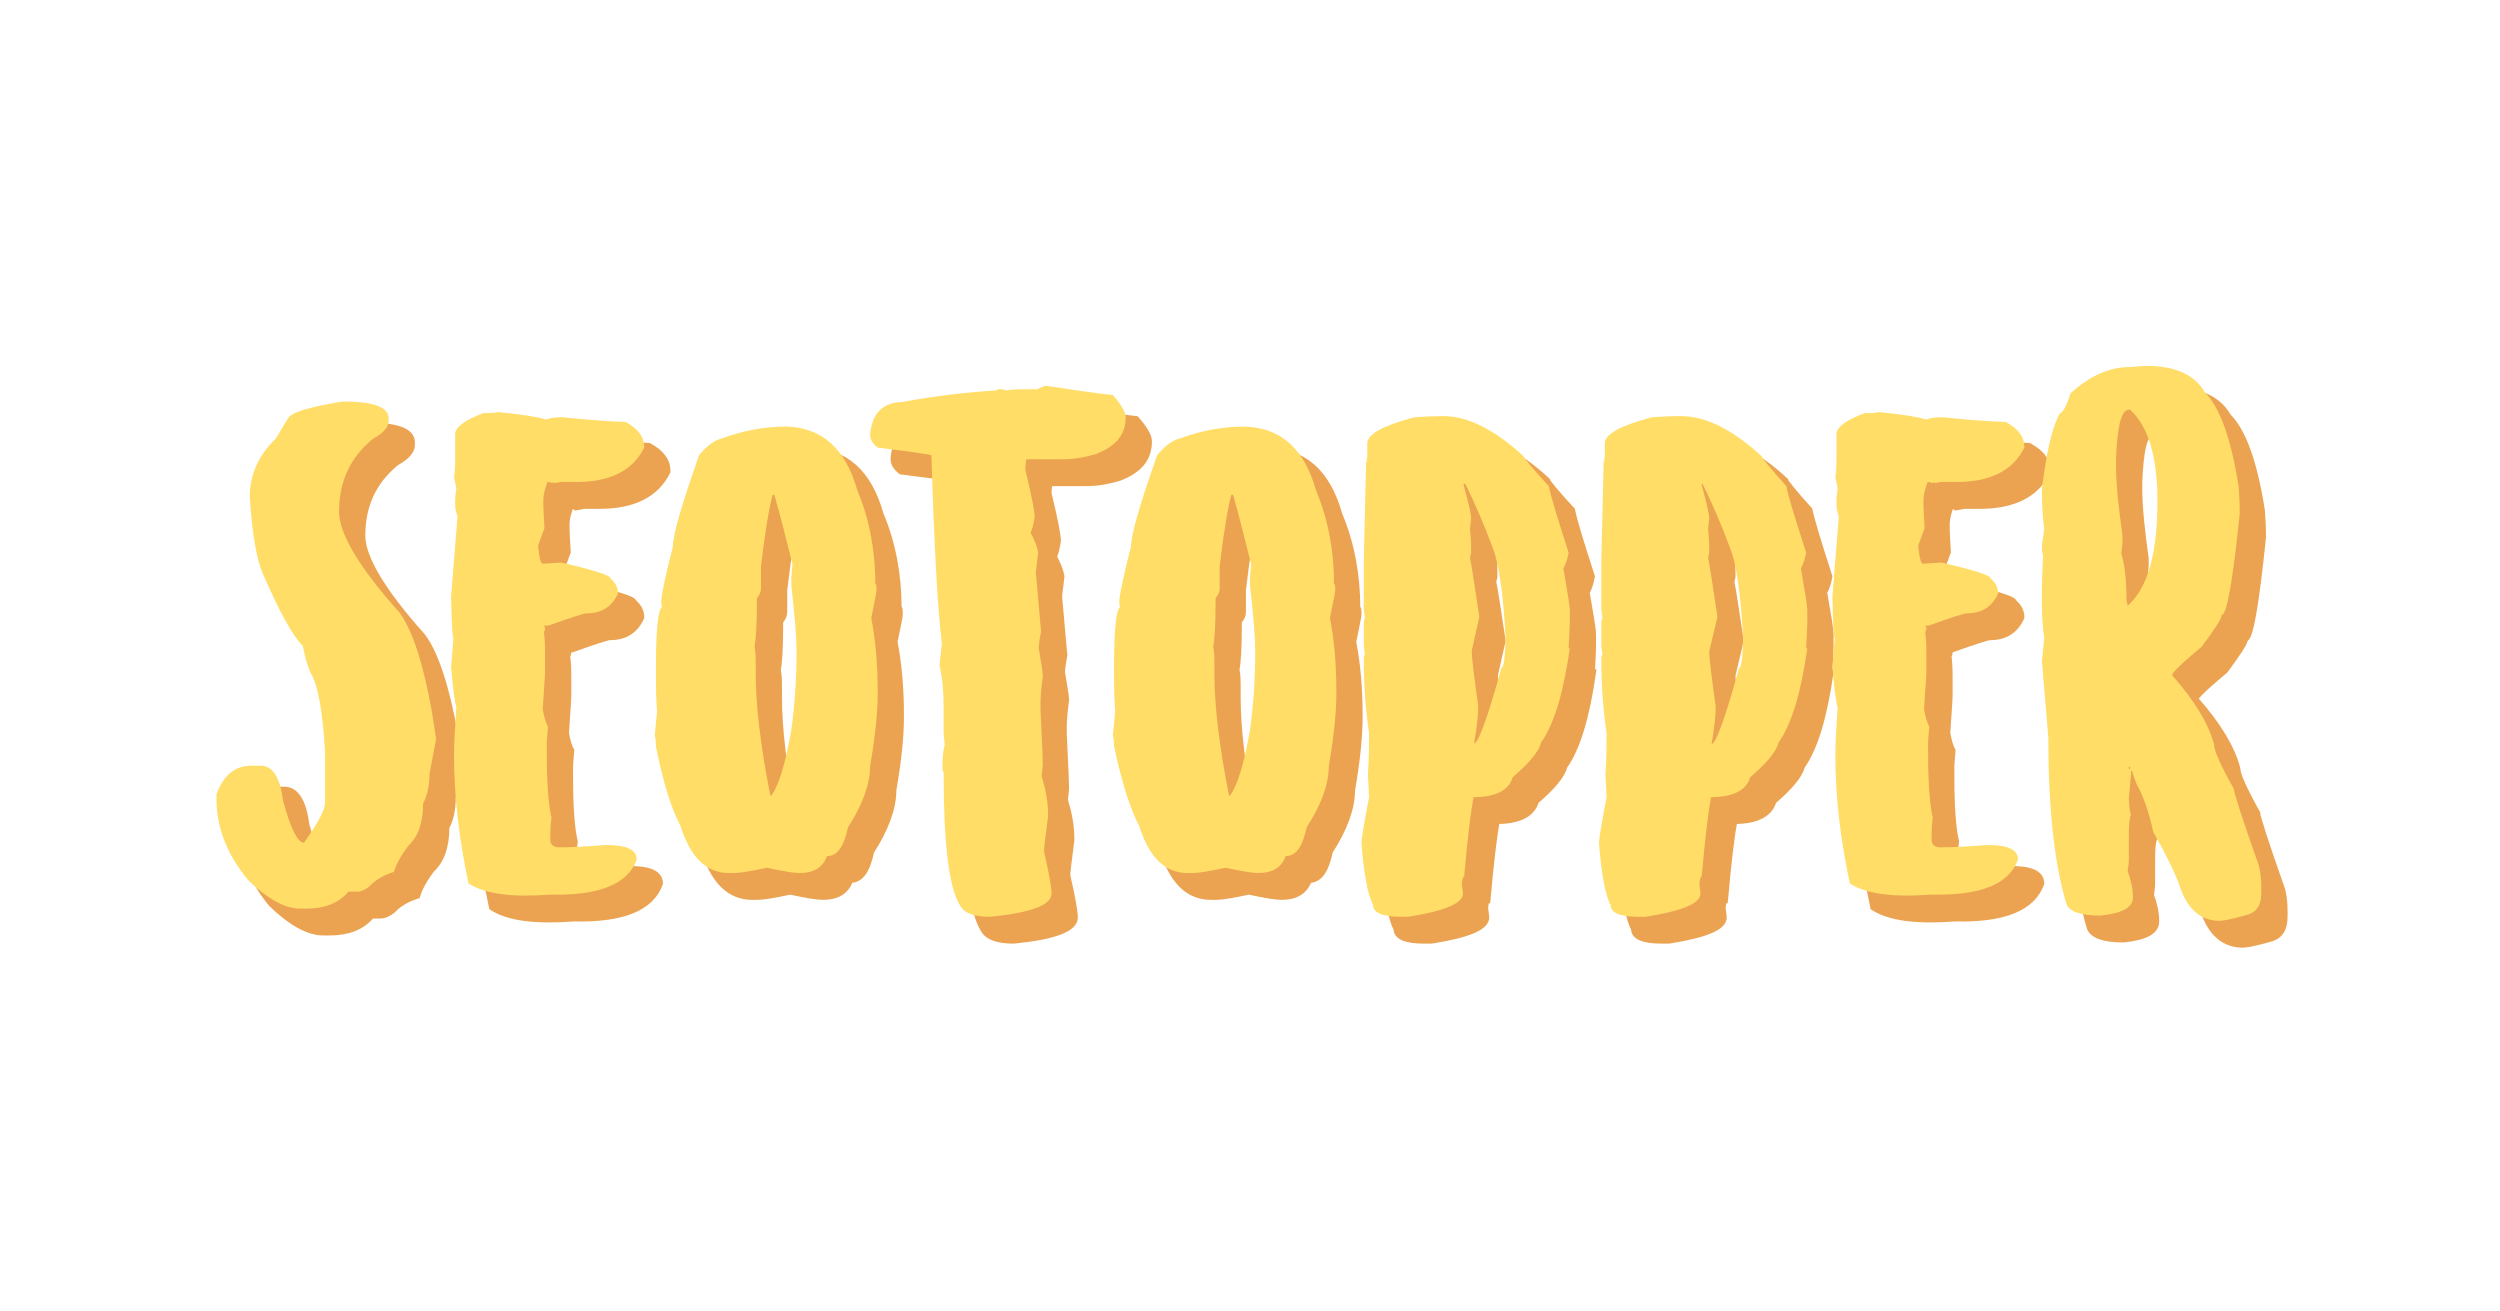<?xml version="1.0" encoding="utf-8"?>
<!-- Generator: Adobe Illustrator 21.0.2, SVG Export Plug-In . SVG Version: 6.00 Build 0)  -->
<svg version="1.1" id="Camada_1" xmlns="http://www.w3.org/2000/svg" xmlns:xlink="http://www.w3.org/1999/xlink" x="0px" y="0px"
	 viewBox="0 0 428.4 224.7" style="enable-background:new 0 0 428.4 224.7;" xml:space="preserve">
<style type="text/css">
	.st0{display:none;}
	.st1{display:inline;fill:#FFDD67;}
	.st2{display:inline;fill:#EBA352;}
	.st3{fill:#EBA352;stroke:#EBA352;stroke-miterlimit:10;}
	.st4{fill:#FFDD67;}
</style>
<g class="st0">
	<path class="st1" d="M166.2-17.6L152-7.6c0,0-7-19.9-12.5-32.4c-2.3-5-9.1-6.8-12.3-14c-5.5-12.5,1-23.3,7.6-15.5
		c7.6,9,18.7,15.6,21,20.8C159.5-40.1,166.2-17.6,166.2-17.6z"/>
	<path class="st1" d="M177.5-9.4c1,6.8,0.1,17.5-5.8,30c0,0-12.3-14.7-13.7-21.4c0,0-3.5-25.6-7-42c-1.4-6.7-9.2-10.6-11.2-20
		c-3.5-16.3,7-27.7,12.9-16.7c6.9,12.7,18.6,23.4,20,30.1C175.1-38.2,176-19.4,177.5-9.4z"/>
	<path class="st2" d="M159.3-22.3c0,0-1.1-9.7-4.6-26c-1.4-6.7-9.2-10.6-11.2-20c-1.2-5.6-0.8-10.7,0.6-14.4
		c-3.7,2.8-6.7,10.5-4.6,19.9c2,9.4,9.8,13.3,11.3,20c1,4.8,1.9,9.6,2.7,14.4l-10.8-4C142.6-32.4,159.3-22.3,159.3-22.3z"/>
	<path class="st1" d="M172.3-11.9c-14.3-13-30.1-20.8-40.4-25.9c-15.3-7.5-11.2,2.8-37.3,9.6c-3.4,0.9-7.5,3.4-4.4,9.9
		c3,6.3,27.6,1.5,31.4-2.2c0,0,10.3,12.6,20.6,12.3c0,0-1.8,8.3,0.7,12.4c0,0-14.6,7.6-20.8,14.2L104.8,6.8
		c-1.3-17.9-4.5-23.2-13.3-22.4c-8.2,0.8-7.3,8.5-7.1,14.8c0.3,11.4-2.7,13.3,0.1,17.8c10.7,17.3,24.1,28.1,49,28.1
		c9.3,0,15.3-0.2,21-3.1C164.1,37.3,188,2.3,172.3-11.9z"/>
	<path class="st2" d="M175.1-8.6c5.3,16.4-13.7,43.2-22.1,47.3c-5.7,2.8-11.7,3.1-21,3.1c-24.7,0.1-38.1-10.5-48.7-27.5
		c0.3,0.9,0.6,1.8,1.1,2.7c10.7,17.3,24.1,28.1,49,28.1c9.3,0,15.3-0.2,21-3.1C163.4,37.6,184.6,7.2,175.1-8.6z"/>
	<path class="st2" d="M101.8,7.3c0,0,16.1,10.3,20,10.9l-17-11.5c0.7-18.1-4.6-23.9-13.3-22.4c-0.6,0.1-1.3,0.3-1.9,0.4
		C98.3-16.1,102.5-10.3,101.8,7.3z"/>
	<path class="st2" d="M121.7-20.5c0,0,10.3,12.6,20.6,12.3v-2.3c-10.3,0.3-20.6-12.3-20.6-12.3c-3.8,3.8-28.4,8.5-31.4,2.2
		c-0.5-0.9-0.8-1.9-1-3c-0.3,1.4-0.1,3.1,1,5.3C93.3-12,117.9-16.8,121.7-20.5z"/>
</g>
<g>
	<g>
		<path class="st3" d="M70.6,75.8v0.4c0,1.1-0.9,2.1-2.7,3.1c-3.9,3.2-5.8,7.3-5.8,12.5c0,3.7,3.4,9.5,10.3,17.2
			c2.2,2.9,4.1,8.6,5.6,17l0.7,4.5v0.4l-1.1,5.8c0,2.1-0.4,3.7-1.1,5.1c0,3.2-0.8,5.6-2.5,7.2c-1.3,1.7-2.1,3.2-2.5,4.5
			c-1.9,0.6-3.3,1.5-4.2,2.5c-0.8,0.6-1.5,0.9-2,0.9h-1.6c-1.7,2-4.1,2.9-7.2,2.9h-1.1c-2.5,0-5.5-1.6-8.9-4.9
			c-3.6-4.4-5.4-9-5.4-13.8v-0.9c1.2-3.3,3.2-4.9,6-4.9h1.6c2,0,3.3,2,3.8,6c1.3,4.8,2.5,7.2,3.6,7.2c2.4-3.4,3.6-5.6,3.6-6.9v-8.7
			c-0.4-6.8-1.2-11.1-2.2-13c-0.7-1.2-1.2-3-1.6-5.1c-1.8-1.8-4.1-6-6.9-12.5c-1.1-2.6-1.8-7-2.2-13c0-3.9,1.5-7.2,4.5-10.1
			c1-1.7,1.7-2.9,2.2-3.6c0.8-1,3.9-1.8,9.2-2.7C67.9,72.9,70.6,73.8,70.6,75.8z"/>
		<path class="st3" d="M97.6,76c0.6-0.3,1.6-0.4,2.8-0.4c3.9,0.4,7.4,0.7,10.8,0.8c2.2,1.2,3.2,2.6,3.2,4.4c-2,4-5.9,5.9-11.7,5.9
			h-2.6L99,86.9v-0.2l-0.4,0.2c-0.3-0.2-0.6-0.2-0.8-0.2c-0.4,1.1-0.7,2.2-0.7,3.1v0.4c0,1.1,0.1,2.6,0.2,4.4l-1.1,3
			c0.2,2.1,0.5,3.1,0.8,3.1c0.3,0,1.4-0.1,3.2-0.2c5.6,1.3,8.4,2.2,8.4,2.7c0.9,0.8,1.3,1.6,1.3,2.6c-1,2.2-2.7,3.4-5.4,3.4
			c-0.4,0-2.6,0.7-6.5,2.1h-0.8l0.2,0.4c0,0.4-0.1,0.6-0.2,0.6c0.2,1.7,0.2,2.9,0.2,3.6v3.2c0,1-0.2,3.1-0.4,6.5
			c0.2,1.1,0.4,2.1,0.9,3l-0.2,2.5v2.1c0,5.3,0.3,8.9,0.8,11c-0.2,1.5-0.2,2.6-0.2,3.4v0.4c0,0.8,0.5,1.3,1.5,1.3
			c2.6,0,5.3-0.2,8.1-0.4c3.5,0,5.2,0.8,5.2,2.5c-1.5,4.2-6.4,6.2-14.8,6c-6.6,0.5-11.2-0.1-14-1.9c-1.6-7.4-2.5-14.8-2.5-22
			c0-2.2,0.2-5,0.4-8.2c-0.3-1-0.6-3.3-0.9-6.9l0.4-4.9c-0.2-0.3-0.3-2.7-0.4-7.2l1.1-13.7c-0.3-0.9-0.4-1.5-0.4-1.9v-0.8
			c0-0.7,0.1-1.3,0.2-2.1c-0.2-1-0.3-1.6-0.4-1.9c0.2-1.2,0.2-2.2,0.2-3v-4.4c0-1.2,1.6-2.4,4.8-3.6c1.6,0,2.4-0.1,2.4-0.2
			C93.6,75.1,96.3,75.6,97.6,76z"/>
		<path class="st3" d="M150.9,88.1c2.1,5,3.1,10.4,3.1,16.1c0.2,0,0.2,0.4,0.2,1.1c0,0.3-0.3,1.8-0.9,4.7c0.7,3.6,1.1,7.8,1.1,12.5
			v0.4c0,3.2-0.4,7.3-1.3,12.5c0,3.1-1.3,6.6-3.8,10.5c-0.7,3.3-1.8,4.9-3.6,4.9c-0.7,2-2.3,2.9-4.7,2.9c-1,0-2.8-0.3-5.6-0.9
			c-2.8,0.6-4.6,0.9-5.6,0.9h-0.9c-3.9,0-6.6-2.7-8.3-8.1c-1.6-3-3-7.6-4.2-13.6c0-1.1-0.1-1.6-0.2-1.8l0.4-4.2
			c-0.2-2.4-0.2-4.6-0.2-6.5v-0.9c0-6.8,0.4-10.3,1.1-10.5c-0.2-0.3-0.2-0.5-0.2-0.7c0-1.3,0.7-4.5,2-9.6c0-2,1.5-7.2,4.5-15.7
			c1.4-1.7,2.7-2.6,4-2.9c3.5-1.3,7.2-2,11-2C144.9,77.4,148.9,81,150.9,88.1z M136.4,88.8c-0.6,2.2-1.3,6.3-2,12.3v3.8
			c0,0.5-0.2,1-0.7,1.6v0.9c0,3.9-0.2,6.4-0.4,7.4c0.2,1,0.2,1.8,0.2,2.5v2.2c0,5.3,0.8,12.2,2.5,20.8h0.2c1.3-1.8,2.4-5.5,3.4-11.2
			c0.6-4.4,0.9-8.9,0.9-13.4c0-2.3-0.3-6.1-0.9-11.4v-1.1c0-0.6,0.1-1.5,0.2-2.5c-1.2-4.8-2.2-8.8-3.1-11.9
			C136.7,88.9,136.4,88.9,136.4,88.8z"/>
		<path class="st3" d="M183.1,70.2c4.8,0.7,8.7,1.3,11.6,1.6c1.5,1.7,2.2,3,2.2,3.8c0,3-1.7,5-5.1,6.3c-2,0.6-3.8,0.9-5.6,0.9h-6.3
			c-0.2,0.8-0.2,1.4-0.2,1.8c1.1,4.5,1.6,7.2,1.6,8.1c-0.2,1.2-0.4,2.1-0.7,2.7c0.6,1.1,1.1,2.2,1.3,3.4l-0.4,3.4l0.9,10.1
			c-0.3,1.5-0.4,2.5-0.4,2.9c0.4,2.5,0.7,4.1,0.7,4.7c-0.3,2.2-0.4,3.9-0.4,4.9v0.9c0.3,5.9,0.4,9,0.4,9.4l-0.2,2
			c0.7,2.3,1.1,4.5,1.1,6.5v0.4c-0.4,3.3-0.7,5.3-0.7,6c0.9,3.9,1.3,6.3,1.3,7.2c0,2-3.5,3.3-10.5,4c-2.7,0-4.4-0.6-5.1-1.8
			c-2-3-2.9-10.7-2.9-23c-0.2,0-0.2-0.6-0.2-1.8c0.1-1.8,0.3-2.7,0.4-2.7l-0.2-2.2v-4.2c0-2.9-0.2-5.3-0.7-7.4l0.4-3.8
			c-0.7-5.4-1.3-16.2-1.8-32.2c-1.3-0.3-4.4-0.7-9.2-1.3c-0.9-0.7-1.3-1.4-1.3-2.2c0.3-3.6,2.1-5.5,5.4-5.6c6-1.1,11.4-1.7,16.3-2
			c0-0.2,0.2-0.2,0.7-0.2c0.3,0,0.6,0.1,0.9,0.2c1.3-0.2,2.3-0.2,3.1-0.2h2.2L183.1,70.2z"/>
		<path class="st3" d="M229.5,88.1c2.1,5,3.1,10.4,3.1,16.1c0.2,0,0.2,0.4,0.2,1.1c0,0.3-0.3,1.8-0.9,4.7c0.7,3.6,1.1,7.8,1.1,12.5
			v0.4c0,3.2-0.4,7.3-1.3,12.5c0,3.1-1.3,6.6-3.8,10.5c-0.7,3.3-1.8,4.9-3.6,4.9c-0.7,2-2.3,2.9-4.7,2.9c-1,0-2.8-0.3-5.6-0.9
			c-2.8,0.6-4.6,0.9-5.6,0.9h-0.9c-3.9,0-6.6-2.7-8.3-8.1c-1.6-3-3-7.6-4.3-13.6c0-1.1-0.1-1.6-0.2-1.8l0.4-4.2
			c-0.2-2.4-0.2-4.6-0.2-6.5v-0.9c0-6.8,0.4-10.3,1.1-10.5c-0.2-0.3-0.2-0.5-0.2-0.7c0-1.3,0.7-4.5,2-9.6c0-2,1.5-7.2,4.5-15.7
			c1.4-1.7,2.7-2.6,4-2.9c3.5-1.3,7.2-2,11-2C223.5,77.4,227.5,81,229.5,88.1z M215,88.8c-0.6,2.2-1.3,6.3-2,12.3v3.8
			c0,0.5-0.2,1-0.7,1.6v0.9c0,3.9-0.2,6.4-0.4,7.4c0.2,1,0.2,1.8,0.2,2.5v2.2c0,5.3,0.8,12.2,2.5,20.8h0.2c1.3-1.8,2.4-5.5,3.4-11.2
			c0.6-4.4,0.9-8.9,0.9-13.4c0-2.3-0.3-6.1-0.9-11.4v-1.1c0-0.6,0.1-1.5,0.2-2.5c-1.2-4.8-2.2-8.8-3.1-11.9
			C215.3,88.9,215,88.9,215,88.8z"/>
		<path class="st3" d="M265.1,82.3c0,0.2,1.4,2,4.3,5.1c0.4,2,1.6,5.8,3.4,11.4c-0.2,1-0.4,1.8-0.9,2.7c0.7,4,1.1,6.4,1.1,7.2v2
			c0,1-0.1,2.5-0.2,4.5h0.2c-1.1,7.7-2.7,13-4.9,16.1c-0.4,1.6-2.1,3.6-4.9,6c-0.6,2.2-2.9,3.4-6.7,3.4c-0.4,2.1-1,6.7-1.6,13.6
			c-0.2,0-0.3,0.4-0.4,1.3l0.2,1.6c0,1.7-3.1,3-9.4,4H244c-3.1,0-4.7-0.7-4.7-2c-0.9-1.7-1.6-5.3-2-10.7c0-0.5,0.4-3.1,1.3-7.8
			c0-0.8-0.1-2.1-0.2-3.8c0.2-2.9,0.2-5.2,0.2-7.2c-0.6-4-0.9-8.2-0.9-12.7c0-0.3,0.1-0.6,0.2-0.9c-0.2-0.8-0.2-1.5-0.2-2V111
			c0-0.6,0.1-0.9,0.2-0.9l-0.2-1.6v-7.6c0-2,0.2-7.8,0.4-17.7c0.2,0,0.2-0.1,0.2-0.2h-0.2l0.2-0.4v-2.5c0-1.6,2.7-3.1,8.1-4.5
			c3-0.2,4.6-0.2,4.9-0.2C255.5,75.4,260.1,77.7,265.1,82.3z M254.8,87v0.2c0.7,2.6,1.2,4.5,1.3,5.6l-0.2,2c0.2,1.8,0.2,3.1,0.2,4
			l-0.2,0.9c0.3,1.4,0.8,4.8,1.6,10.1l-1.3,5.8c0,1.3,0.4,4.4,1.1,9.4v0.2c0,1.3-0.2,3.4-0.7,6.3c0.7,0,2.3-4.3,4.7-13
			c0.4,0,0.6-1.7,0.7-5.1c-0.4-7.8-1.2-13-2.2-15.4c-1.5-4.1-3.1-7.7-4.7-11C255.1,87,254.8,87,254.8,87z"/>
		<path class="st3" d="M305.9,82.3c0,0.2,1.4,2,4.2,5.1c0.4,2,1.6,5.8,3.4,11.4c-0.2,1-0.4,1.8-0.9,2.7c0.7,4,1.1,6.4,1.1,7.2v2
			c0,1-0.1,2.5-0.2,4.5h0.2c-1.1,7.7-2.7,13-4.9,16.1c-0.4,1.6-2.1,3.6-4.9,6c-0.6,2.2-2.9,3.4-6.7,3.4c-0.4,2.1-1,6.7-1.6,13.6
			c-0.2,0-0.3,0.4-0.4,1.3l0.2,1.6c0,1.7-3.1,3-9.4,4h-1.3c-3.1,0-4.7-0.7-4.7-2c-0.9-1.7-1.6-5.3-2-10.7c0-0.5,0.4-3.1,1.3-7.8
			c0-0.8-0.1-2.1-0.2-3.8c0.2-2.9,0.2-5.2,0.2-7.2c-0.6-4-0.9-8.2-0.9-12.7c0-0.3,0.1-0.6,0.2-0.9c-0.2-0.8-0.2-1.5-0.2-2V111
			c0-0.6,0.1-0.9,0.2-0.9l-0.2-1.6v-7.6c0-2,0.2-7.8,0.4-17.7c0.2,0,0.2-0.1,0.2-0.2h-0.2l0.2-0.4v-2.5c0-1.6,2.7-3.1,8.1-4.5
			c3-0.2,4.6-0.2,4.9-0.2C296.3,75.4,300.9,77.7,305.9,82.3z M295.6,87v0.2c0.7,2.6,1.2,4.5,1.3,5.6l-0.2,2c0.2,1.8,0.2,3.1,0.2,4
			l-0.2,0.9c0.3,1.4,0.8,4.8,1.6,10.1l-1.4,5.9c0,1.3,0.4,4.4,1.1,9.4v0.2c0,1.3-0.2,3.4-0.7,6.3c0.7,0,2.3-4.3,4.7-13
			c0.4,0,0.6-1.7,0.7-5.1c-0.4-7.8-1.2-13-2.2-15.4c-1.5-4.1-3.1-7.7-4.7-11L295.6,87L295.6,87z"/>
		<path class="st3" d="M334.1,76c0.6-0.3,1.6-0.4,2.8-0.4c3.9,0.4,7.4,0.7,10.8,0.8c2.2,1.2,3.2,2.6,3.2,4.4c-2,4-5.9,5.9-11.7,5.9
			h-2.6l-1.1,0.2v-0.2l-0.4,0.2c-0.3-0.2-0.6-0.2-0.8-0.2c-0.4,1.1-0.7,2.2-0.7,3.1v0.4c0,1.1,0.1,2.6,0.2,4.4l-1.1,3
			c0.2,2.1,0.5,3.1,0.8,3.1s1.4-0.1,3.2-0.2c5.6,1.3,8.4,2.2,8.4,2.7c0.9,0.8,1.3,1.6,1.3,2.6c-1,2.2-2.7,3.4-5.4,3.4
			c-0.4,0-2.6,0.7-6.5,2.1h-0.6l0.2,0.4c0,0.4-0.1,0.6-0.2,0.6c0.2,1.7,0.2,2.9,0.2,3.6v3.2c0,1-0.2,3.1-0.4,6.5
			c0.2,1.1,0.4,2.1,0.9,3l-0.2,2.5v2.1c0,5.3,0.3,8.9,0.8,11c-0.2,1.5-0.2,2.6-0.2,3.4v0.4c0,0.8,0.5,1.3,1.5,1.3
			c2.6,0,5.3-0.2,8.1-0.4c3.5,0,5.2,0.8,5.2,2.5c-1.5,4.2-6.4,6.2-14.8,6c-6.6,0.5-11.2-0.1-14-1.9c-1.6-7.4-2.5-14.8-2.5-22
			c0-2.2,0.2-5,0.4-8.2c-0.3-1-0.6-3.3-0.9-6.9l0.4-4.9c-0.2-0.3-0.3-2.7-0.4-7.2l1.1-13.7c-0.3-0.9-0.4-1.5-0.4-1.9v-0.8
			c0-0.7,0.1-1.3,0.2-2.1c-0.2-1-0.3-1.6-0.4-1.9c0.2-1.2,0.2-2.2,0.2-3v-4.4c0-1.2,1.6-2.4,4.8-3.6c1.6,0,2.4-0.1,2.4-0.2
			C330.1,75.1,332.9,75.6,334.1,76z"/>
		<path class="st3" d="M381.8,71.3c2.6,2.6,4.5,7.9,5.8,16.1c0.2,2.6,0.2,4.2,0.2,4.7c-1.2,11.6-2.2,17.4-3.1,17.4
			c0,0.6-1.1,2.3-3.4,5.4c-2.5,2.1-4.2,3.6-4.9,4.5l-0.2,0.4c3.9,4.4,6.3,8.4,7.2,11.9c0,1,1.1,3.5,3.4,7.6c0,0.6,1.4,5,4.3,13.2
			c0.3,1.2,0.4,2.5,0.4,3.8v0.7c0,2.1-0.7,3.3-2.2,3.8c-2.1,0.6-3.7,1-4.9,1.1c-3.3,0-5.6-2-6.9-6c-0.9-2.5-2.4-5.5-4.5-9.2
			c-0.8-3.6-1.8-6.4-2.9-8.3c-0.4-1.1-0.7-1.8-0.7-2.2h-0.2c0,0.6-0.2,2.2-0.4,4.7c0.1,1.8,0.2,2.7,0.4,2.7
			c-0.3,0.6-0.4,1.8-0.4,3.6v4.2c0,0.5-0.1,1.2-0.2,2c0.6,1.6,0.9,3.1,0.9,4.5c0,1.7-1.8,2.7-5.6,3.1c-3.4,0-5.3-0.7-5.8-2
			c-2.1-7-3.1-16.5-3.1-28.6l-1.1-13l0.4-4c-0.3-2-0.4-3.9-0.4-5.8v-2c0-1.9,0.1-4,0.2-6.3c-0.2-0.6-0.2-1.2-0.2-1.8l0.4-2.7
			c-0.3-2.1-0.4-4.4-0.4-6.9c0.8-6.5,1.8-10.8,3.1-13c0.4,0,1.1-1.1,1.8-3.4c3.3-3,6.7-4.5,10.1-4.5c0.1,0,1.1-0.1,2.9-0.2
			C376.7,66.8,380.1,68.3,381.8,71.3z M366.6,83.8c0,3,0.4,6.9,1.1,11.9v1.1c0,0.5-0.1,1.2-0.2,2c0.6,2,0.9,4.6,0.9,8.1l0.2,0.9
			c3.4-3,5.1-8.9,5.1-17.9c0-7.7-1.6-12.9-4.7-15.7h-0.2c-1.3,0-2,2.9-2.2,8.5L366.6,83.8L366.6,83.8z M368.8,135.5v0.4h0.2v-0.4
			H368.8z"/>
	</g>
	<g>
		<path class="st4" d="M66.6,71.7v0.4c0,1.1-0.9,2.1-2.7,3.1c-3.9,3.2-5.8,7.3-5.8,12.5c0,3.7,3.4,9.5,10.3,17.2
			c2.2,2.9,4.1,8.6,5.6,17l0.7,4.5v0.4l-1.1,5.8c0,2.1-0.4,3.7-1.1,5.1c0,3.2-0.8,5.6-2.5,7.2c-1.3,1.7-2.1,3.2-2.5,4.5
			c-1.9,0.6-3.3,1.5-4.2,2.5c-0.8,0.6-1.5,0.9-2,0.9h-1.6c-1.7,2-4.1,2.9-7.2,2.9h-1.1c-2.5,0-5.5-1.6-8.9-4.9
			c-3.6-4.4-5.4-9-5.4-13.8v-0.9c1.2-3.3,3.2-4.9,6-4.9h1.6c2,0,3.3,2,3.8,6c1.3,4.8,2.5,7.2,3.6,7.2c2.4-3.4,3.6-5.6,3.6-6.9v-8.7
			c-0.4-6.8-1.2-11.1-2.2-13c-0.7-1.2-1.2-3-1.6-5.1c-1.8-1.8-4.1-6-6.9-12.5c-1.1-2.6-1.8-7-2.2-13c0-3.9,1.5-7.2,4.5-10.1
			c1-1.7,1.7-2.9,2.2-3.6c0.8-1,3.9-1.8,9.2-2.7C63.9,68.8,66.6,69.7,66.6,71.7z"/>
		<path class="st4" d="M93.6,71.9c0.6-0.3,1.6-0.4,2.8-0.4c3.9,0.4,7.4,0.7,10.8,0.8c2.2,1.2,3.2,2.6,3.2,4.4c-2,4-5.9,5.9-11.7,5.9
			h-2.6L95,82.8v-0.2l-0.4,0.2c-0.3-0.2-0.6-0.2-0.8-0.2c-0.4,1.1-0.7,2.2-0.7,3.1v0.4c0,1.1,0.1,2.6,0.2,4.4l-1.1,3
			c0.2,2.1,0.5,3.1,0.8,3.1c0.3,0,1.4-0.1,3.2-0.2c5.6,1.3,8.4,2.2,8.4,2.7c0.9,0.8,1.3,1.6,1.3,2.6c-1,2.2-2.7,3.4-5.4,3.4
			c-0.4,0-2.6,0.7-6.5,2.1h-0.8l0.2,0.4c0,0.4-0.1,0.6-0.2,0.6c0.2,1.7,0.2,2.9,0.2,3.6v3.2c0,1-0.2,3.1-0.4,6.5
			c0.2,1.1,0.4,2.1,0.9,3l-0.2,2.5v2.1c0,5.3,0.3,8.9,0.8,11c-0.2,1.5-0.2,2.6-0.2,3.4v0.4c0,0.8,0.5,1.3,1.5,1.3
			c2.6,0,5.3-0.2,8.1-0.4c3.5,0,5.2,0.8,5.2,2.5c-1.5,4.2-6.4,6.2-14.8,6c-6.6,0.5-11.2-0.1-14-1.9c-1.6-7.4-2.5-14.8-2.5-22
			c0-2.2,0.2-5,0.4-8.2c-0.3-1-0.6-3.3-0.9-6.9l0.4-4.9c-0.2-0.3-0.3-2.7-0.4-7.2l1.1-13.7C78.1,87.6,78,87,78,86.6v-0.8
			c0-0.7,0.1-1.3,0.2-2.1c-0.2-1-0.3-1.6-0.4-1.9c0.2-1.2,0.2-2.2,0.2-3v-4.4c0-1.2,1.6-2.4,4.8-3.6c1.6,0,2.4-0.1,2.4-0.2
			C89.6,71,92.3,71.5,93.6,71.9z"/>
		<path class="st4" d="M146.9,84c2.1,5,3.1,10.4,3.1,16.1c0.2,0,0.2,0.4,0.2,1.1c0,0.3-0.3,1.8-0.9,4.7c0.7,3.6,1.1,7.8,1.1,12.5
			v0.4c0,3.2-0.4,7.3-1.3,12.5c0,3.1-1.3,6.6-3.8,10.5c-0.7,3.3-1.8,4.9-3.6,4.9c-0.7,2-2.3,2.9-4.7,2.9c-1,0-2.8-0.3-5.6-0.9
			c-2.8,0.6-4.6,0.9-5.6,0.9h-0.9c-3.9,0-6.6-2.7-8.3-8.1c-1.6-3-3-7.6-4.2-13.6c0-1.1-0.1-1.6-0.2-1.8l0.4-4.2
			c-0.2-2.4-0.2-4.6-0.2-6.5v-0.9c0-6.8,0.4-10.3,1.1-10.5c-0.2-0.3-0.2-0.5-0.2-0.7c0-1.3,0.7-4.5,2-9.6c0-2,1.5-7.2,4.5-15.7
			c1.4-1.7,2.7-2.6,4-2.9c3.5-1.3,7.2-2,11-2C140.9,73.3,144.9,76.9,146.9,84z M132.4,84.8c-0.6,2.2-1.3,6.3-2,12.3v3.8
			c0,0.5-0.2,1-0.7,1.6v0.9c0,3.9-0.2,6.4-0.4,7.4c0.2,1,0.2,1.8,0.2,2.5v2.2c0,5.3,0.8,12.2,2.5,20.8h0.2c1.3-1.8,2.4-5.5,3.4-11.2
			c0.6-4.4,0.9-8.9,0.9-13.4c0-2.3-0.3-6.1-0.9-11.4v-1.1c0-0.6,0.1-1.5,0.2-2.5c-1.2-4.8-2.2-8.8-3.1-11.9
			C132.7,84.8,132.4,84.8,132.4,84.8z"/>
		<path class="st4" d="M179.1,66.1c4.8,0.7,8.7,1.3,11.6,1.6c1.5,1.7,2.2,3,2.2,3.8c0,3-1.7,5-5.1,6.3c-2,0.6-3.8,0.9-5.6,0.9h-6.3
			c-0.2,0.8-0.2,1.4-0.2,1.8c1.1,4.5,1.6,7.2,1.6,8.1c-0.2,1.2-0.4,2.1-0.7,2.7c0.6,1.1,1.1,2.2,1.3,3.4l-0.4,3.4l0.9,10.1
			c-0.3,1.5-0.4,2.5-0.4,2.9c0.4,2.5,0.7,4.1,0.7,4.7c-0.3,2.2-0.4,3.9-0.4,4.9v0.9c0.3,5.9,0.4,9,0.4,9.4l-0.2,2
			c0.7,2.3,1.1,4.5,1.1,6.5v0.4c-0.4,3.3-0.7,5.3-0.7,6c0.9,3.9,1.3,6.3,1.3,7.2c0,2-3.5,3.3-10.5,4c-2.7,0-4.4-0.6-5.1-1.8
			c-2-3-2.9-10.7-2.9-23c-0.2,0-0.2-0.6-0.2-1.8c0.1-1.8,0.3-2.7,0.4-2.7l-0.2-2.2v-4.2c0-2.9-0.2-5.3-0.7-7.4l0.4-3.8
			c-0.7-5.4-1.3-16.2-1.8-32.2c-1.3-0.3-4.4-0.7-9.2-1.3c-0.9-0.7-1.3-1.4-1.3-2.2c0.3-3.6,2.1-5.5,5.4-5.6c6-1.1,11.4-1.7,16.3-2
			c0-0.2,0.2-0.2,0.7-0.2c0.3,0,0.6,0.1,0.9,0.2c1.3-0.2,2.3-0.2,3.1-0.2h2.2L179.1,66.1z"/>
		<path class="st4" d="M225.5,84c2.1,5,3.1,10.4,3.1,16.1c0.2,0,0.2,0.4,0.2,1.1c0,0.3-0.3,1.8-0.9,4.7c0.7,3.6,1.1,7.8,1.1,12.5
			v0.4c0,3.2-0.4,7.3-1.3,12.5c0,3.1-1.3,6.6-3.8,10.5c-0.7,3.3-1.8,4.9-3.6,4.9c-0.7,2-2.3,2.9-4.7,2.9c-1,0-2.8-0.3-5.6-0.9
			c-2.8,0.6-4.6,0.9-5.6,0.9h-0.9c-3.9,0-6.6-2.7-8.3-8.1c-1.6-3-3-7.6-4.3-13.6c0-1.1-0.1-1.6-0.2-1.8l0.4-4.2
			c-0.2-2.4-0.2-4.6-0.2-6.5v-0.9c0-6.8,0.4-10.3,1.1-10.5c-0.2-0.3-0.2-0.5-0.2-0.7c0-1.3,0.7-4.5,2-9.6c0-2,1.5-7.2,4.5-15.7
			c1.4-1.7,2.7-2.6,4-2.9c3.5-1.3,7.2-2,11-2C219.5,73.3,223.5,76.9,225.5,84z M211,84.8c-0.6,2.2-1.3,6.3-2,12.3v3.8
			c0,0.5-0.2,1-0.7,1.6v0.9c0,3.9-0.2,6.4-0.4,7.4c0.2,1,0.2,1.8,0.2,2.5v2.2c0,5.3,0.8,12.2,2.5,20.8h0.2c1.3-1.8,2.4-5.5,3.4-11.2
			c0.6-4.4,0.9-8.9,0.9-13.4c0-2.3-0.3-6.1-0.9-11.4v-1.1c0-0.6,0.1-1.5,0.2-2.5c-1.2-4.8-2.2-8.8-3.1-11.9H211z"/>
		<path class="st4" d="M261.1,78.2c0,0.2,1.4,2,4.3,5.1c0.4,2,1.6,5.8,3.4,11.4c-0.2,1-0.4,1.8-0.9,2.7c0.7,4,1.1,6.4,1.1,7.2v2
			c0,1-0.1,2.5-0.2,4.5h0.2c-1.1,7.7-2.7,13-4.9,16.1c-0.4,1.6-2.1,3.6-4.9,6c-0.6,2.2-2.9,3.4-6.7,3.4c-0.4,2.1-1,6.7-1.6,13.6
			c-0.2,0-0.3,0.4-0.4,1.3l0.2,1.6c0,1.7-3.1,3-9.4,4H240c-3.1,0-4.7-0.7-4.7-2c-0.9-1.7-1.6-5.3-2-10.7c0-0.5,0.4-3.1,1.3-7.8
			c0-0.8-0.1-2.1-0.2-3.8c0.2-2.9,0.2-5.2,0.2-7.2c-0.6-4-0.9-8.2-0.9-12.7c0-0.3,0.1-0.6,0.2-0.9c-0.2-0.8-0.2-1.5-0.2-2v-3.1
			c0-0.6,0.1-0.9,0.2-0.9l-0.2-1.6v-7.6c0-2,0.2-7.8,0.4-17.7c0.2,0,0.2-0.1,0.2-0.2h-0.2l0.2-0.4V76c0-1.6,2.7-3.1,8.1-4.5
			c3-0.2,4.6-0.2,4.9-0.2C251.5,71.3,256.1,73.6,261.1,78.2z M250.8,82.9v0.2c0.7,2.6,1.2,4.5,1.3,5.6l-0.2,2c0.2,1.8,0.2,3.1,0.2,4
			l-0.2,0.9c0.3,1.4,0.8,4.8,1.6,10.1l-1.3,5.8c0,1.3,0.4,4.4,1.1,9.4v0.2c0,1.3-0.2,3.4-0.7,6.3c0.7,0,2.3-4.3,4.7-13
			c0.4,0,0.6-1.7,0.7-5.1c-0.4-7.8-1.2-13-2.2-15.4c-1.5-4.1-3.1-7.7-4.7-11C251.1,82.9,250.8,82.9,250.8,82.9z"/>
		<path class="st4" d="M301.9,78.2c0,0.2,1.4,2,4.2,5.1c0.4,2,1.6,5.8,3.4,11.4c-0.2,1-0.4,1.8-0.9,2.7c0.7,4,1.1,6.4,1.1,7.2v2
			c0,1-0.1,2.5-0.2,4.5h0.2c-1.1,7.7-2.7,13-4.9,16.1c-0.4,1.6-2.1,3.6-4.9,6c-0.6,2.2-2.9,3.4-6.7,3.4c-0.4,2.1-1,6.7-1.6,13.6
			c-0.2,0-0.3,0.4-0.4,1.3l0.2,1.6c0,1.7-3.1,3-9.4,4h-1.3c-3.1,0-4.7-0.7-4.7-2c-0.9-1.7-1.6-5.3-2-10.7c0-0.5,0.4-3.1,1.3-7.8
			c0-0.8-0.1-2.1-0.2-3.8c0.2-2.9,0.2-5.2,0.2-7.2c-0.6-4-0.9-8.2-0.9-12.7c0-0.3,0.1-0.6,0.2-0.9c-0.2-0.8-0.2-1.5-0.2-2v-3.1
			c0-0.6,0.1-0.9,0.2-0.9l-0.2-1.6v-7.6c0-2,0.2-7.8,0.4-17.7c0.2,0,0.2-0.1,0.2-0.2h-0.2l0.2-0.4V76c0-1.6,2.7-3.1,8.1-4.5
			c3-0.2,4.6-0.2,4.9-0.2C292.3,71.3,296.9,73.6,301.9,78.2z M291.6,82.9v0.2c0.7,2.6,1.2,4.5,1.3,5.6l-0.2,2c0.2,1.8,0.2,3.1,0.2,4
			l-0.2,0.9c0.3,1.4,0.8,4.8,1.6,10.1l-1.4,5.9c0,1.3,0.4,4.4,1.1,9.4v0.2c0,1.3-0.2,3.4-0.7,6.3c0.7,0,2.3-4.3,4.7-13
			c0.4,0,0.6-1.7,0.7-5.1c-0.4-7.8-1.2-13-2.2-15.4c-1.5-4.1-3.1-7.7-4.7-11L291.6,82.9L291.6,82.9z"/>
		<path class="st4" d="M330.1,71.9c0.6-0.3,1.6-0.4,2.8-0.4c3.9,0.4,7.4,0.7,10.8,0.8c2.2,1.2,3.2,2.6,3.2,4.4
			c-2,4-5.9,5.9-11.7,5.9h-2.6l-1.1,0.2v-0.2l-0.4,0.2c-0.3-0.2-0.6-0.2-0.8-0.2c-0.4,1.1-0.7,2.2-0.7,3.1v0.4
			c0,1.1,0.1,2.6,0.2,4.4l-1.1,3c0.2,2.1,0.5,3.1,0.8,3.1s1.4-0.1,3.2-0.2c5.6,1.3,8.4,2.2,8.4,2.7c0.9,0.8,1.3,1.6,1.3,2.6
			c-1,2.2-2.7,3.4-5.4,3.4c-0.4,0-2.6,0.7-6.5,2.1h-0.6l0.2,0.4c0,0.4-0.1,0.6-0.2,0.6c0.2,1.7,0.2,2.9,0.2,3.6v3.2
			c0,1-0.2,3.1-0.4,6.5c0.2,1.1,0.4,2.1,0.9,3l-0.2,2.5v2.1c0,5.3,0.3,8.9,0.8,11c-0.2,1.5-0.2,2.6-0.2,3.4v0.4
			c0,0.8,0.5,1.3,1.5,1.3c2.6,0,5.3-0.2,8.1-0.4c3.5,0,5.2,0.8,5.2,2.5c-1.5,4.2-6.4,6.2-14.8,6c-6.6,0.5-11.2-0.1-14-1.9
			c-1.6-7.4-2.5-14.8-2.5-22c0-2.2,0.2-5,0.4-8.2c-0.3-1-0.6-3.3-0.9-6.9l0.4-4.9c-0.2-0.3-0.3-2.7-0.4-7.2l1.1-13.7
			c-0.3-0.9-0.4-1.5-0.4-1.9v-0.8c0-0.7,0.1-1.3,0.2-2.1c-0.2-1-0.3-1.6-0.4-1.9c0.2-1.2,0.2-2.2,0.2-3v-4.4c0-1.2,1.6-2.4,4.8-3.6
			c1.6,0,2.4-0.1,2.4-0.2C326.1,71,328.9,71.5,330.1,71.9z"/>
		<path class="st4" d="M377.8,67.2c2.6,2.6,4.5,7.9,5.8,16.1c0.2,2.6,0.2,4.2,0.2,4.7c-1.2,11.6-2.2,17.4-3.1,17.4
			c0,0.6-1.1,2.3-3.4,5.4c-2.5,2.1-4.2,3.6-4.9,4.5l-0.2,0.4c3.9,4.4,6.3,8.4,7.2,11.9c0,1,1.1,3.5,3.4,7.6c0,0.6,1.4,5,4.3,13.2
			c0.3,1.2,0.4,2.5,0.4,3.8v0.7c0,2.1-0.7,3.3-2.2,3.8c-2.1,0.6-3.7,1-4.9,1.1c-3.3,0-5.6-2-6.9-6c-0.9-2.5-2.4-5.5-4.5-9.2
			c-0.8-3.6-1.8-6.4-2.9-8.3c-0.4-1.1-0.7-1.8-0.7-2.2h-0.2c0,0.6-0.2,2.2-0.4,4.7c0.1,1.8,0.2,2.7,0.4,2.7
			c-0.3,0.6-0.4,1.8-0.4,3.6v4.2c0,0.5-0.1,1.2-0.2,2c0.6,1.6,0.9,3.1,0.9,4.5c0,1.7-1.8,2.7-5.6,3.1c-3.4,0-5.3-0.7-5.8-2
			c-2.1-7-3.1-16.5-3.1-28.6l-1.1-13l0.4-4c-0.3-2-0.4-3.9-0.4-5.8v-2c0-1.9,0.1-4,0.2-6.3c-0.2-0.6-0.2-1.2-0.2-1.8l0.4-2.7
			c-0.3-2.1-0.4-4.4-0.4-6.9c0.8-6.5,1.8-10.8,3.1-13c0.4,0,1.1-1.1,1.8-3.4c3.3-3,6.7-4.5,10.1-4.5c0.1,0,1.1-0.1,2.9-0.2
			C372.7,62.7,376.1,64.2,377.8,67.2z M362.6,79.8c0,3,0.4,6.9,1.1,11.9v1.1c0,0.5-0.1,1.2-0.2,2c0.6,2,0.9,4.6,0.9,8.1l0.2,0.9
			c3.4-3,5.1-8.9,5.1-17.9c0-7.7-1.6-12.9-4.7-15.7h-0.2c-1.3,0-2,2.9-2.2,8.5L362.6,79.8L362.6,79.8z M364.8,131.4v0.4h0.2v-0.4
			H364.8z"/>
	</g>
</g>
</svg>

